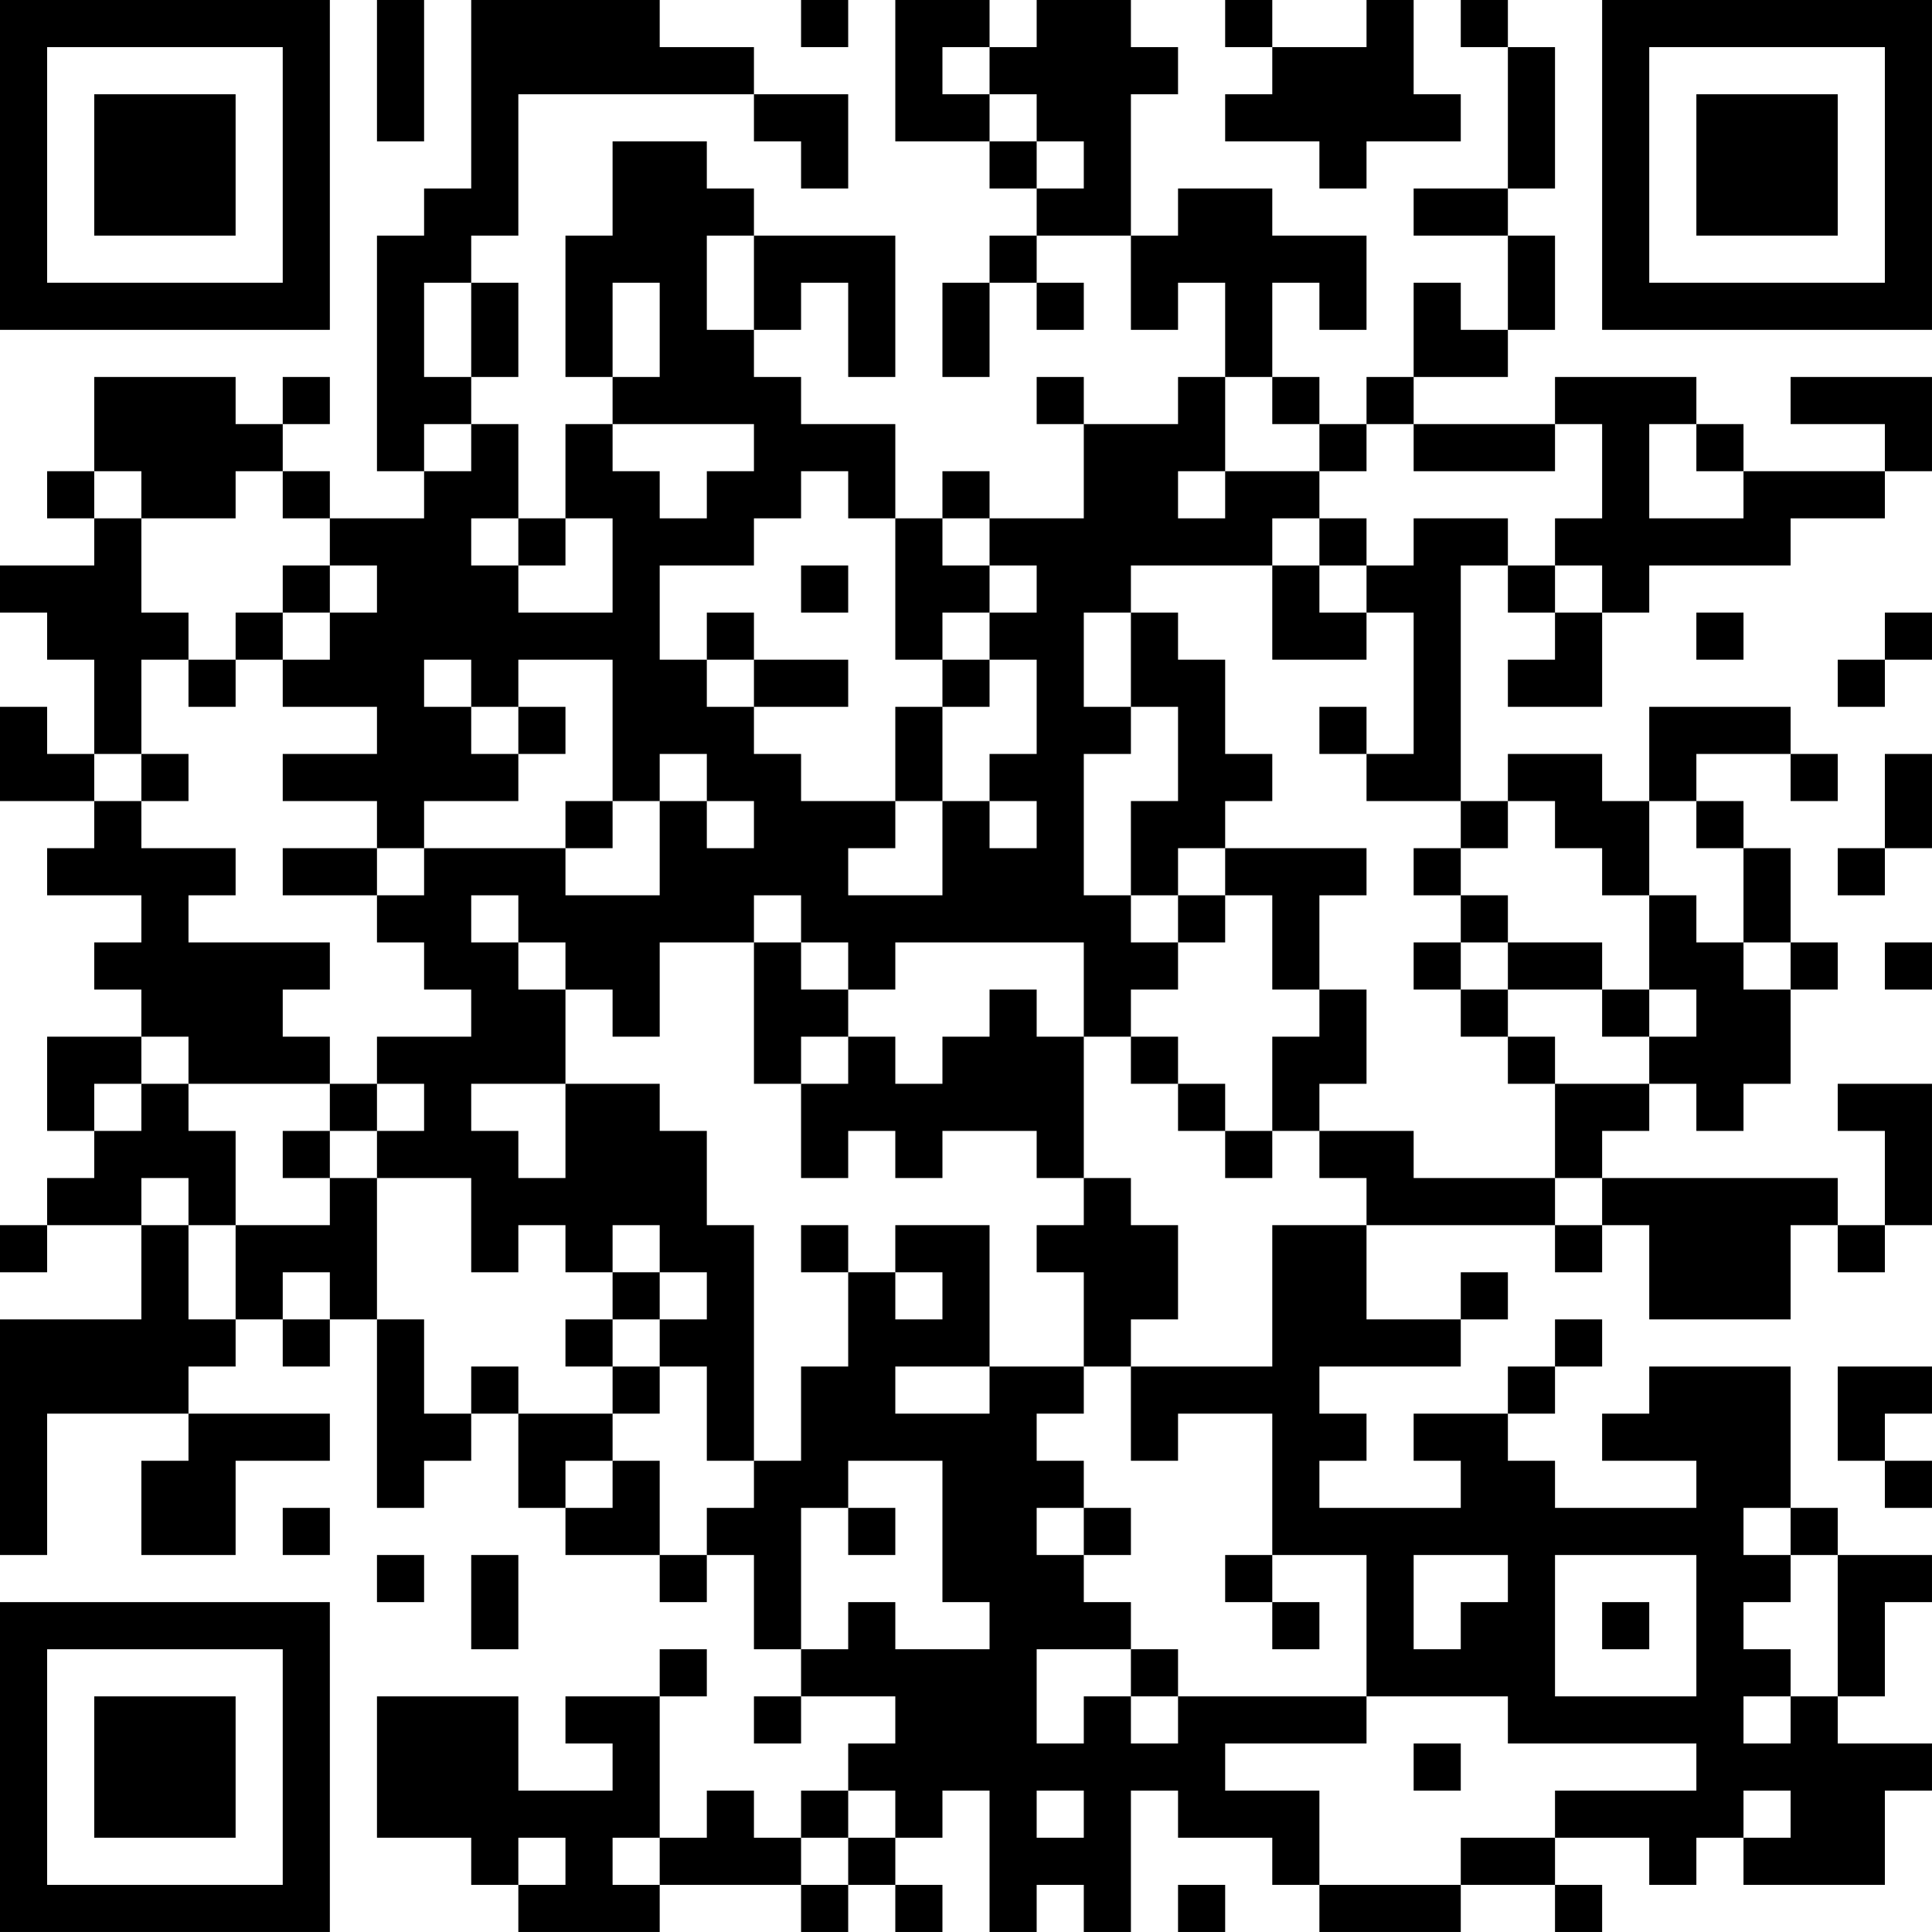 <?xml version="1.0" encoding="UTF-8"?>
<svg xmlns="http://www.w3.org/2000/svg" version="1.1" width="200" height="200" viewBox="0 0 200 200"><rect x="0" y="0" width="200" height="200" fill="#ffffff"/><g transform="scale(4.878)"><g transform="translate(0,0)"><path fill-rule="evenodd" d="M8 0L8 3L9 3L9 0ZM10 0L10 4L9 4L9 5L8 5L8 10L9 10L9 11L7 11L7 10L6 10L6 9L7 9L7 8L6 8L6 9L5 9L5 8L2 8L2 10L1 10L1 11L2 11L2 12L0 12L0 13L1 13L1 14L2 14L2 16L1 16L1 15L0 15L0 17L2 17L2 18L1 18L1 19L3 19L3 20L2 20L2 21L3 21L3 22L1 22L1 24L2 24L2 25L1 25L1 26L0 26L0 27L1 27L1 26L3 26L3 28L0 28L0 33L1 33L1 30L4 30L4 31L3 31L3 33L5 33L5 31L7 31L7 30L4 30L4 29L5 29L5 28L6 28L6 29L7 29L7 28L8 28L8 32L9 32L9 31L10 31L10 30L11 30L11 32L12 32L12 33L14 33L14 34L15 34L15 33L16 33L16 35L17 35L17 36L16 36L16 37L17 37L17 36L19 36L19 37L18 37L18 38L17 38L17 39L16 39L16 38L15 38L15 39L14 39L14 36L15 36L15 35L14 35L14 36L12 36L12 37L13 37L13 38L11 38L11 36L8 36L8 39L10 39L10 40L11 40L11 41L14 41L14 40L17 40L17 41L18 41L18 40L19 40L19 41L20 41L20 40L19 40L19 39L20 39L20 38L21 38L21 41L22 41L22 40L23 40L23 41L24 41L24 38L25 38L25 39L27 39L27 40L28 40L28 41L31 41L31 40L33 40L33 41L34 41L34 40L33 40L33 39L35 39L35 40L36 40L36 39L37 39L37 40L40 40L40 38L41 38L41 37L39 37L39 36L40 36L40 34L41 34L41 33L39 33L39 32L38 32L38 29L35 29L35 30L34 30L34 31L36 31L36 32L33 32L33 31L32 31L32 30L33 30L33 29L34 29L34 28L33 28L33 29L32 29L32 30L30 30L30 31L31 31L31 32L28 32L28 31L29 31L29 30L28 30L28 29L31 29L31 28L32 28L32 27L31 27L31 28L29 28L29 26L33 26L33 27L34 27L34 26L35 26L35 28L38 28L38 26L39 26L39 27L40 27L40 26L41 26L41 23L39 23L39 24L40 24L40 26L39 26L39 25L34 25L34 24L35 24L35 23L36 23L36 24L37 24L37 23L38 23L38 21L39 21L39 20L38 20L38 18L37 18L37 17L36 17L36 16L38 16L38 17L39 17L39 16L38 16L38 15L35 15L35 17L34 17L34 16L32 16L32 17L31 17L31 12L32 12L32 13L33 13L33 14L32 14L32 15L34 15L34 13L35 13L35 12L38 12L38 11L40 11L40 10L41 10L41 8L38 8L38 9L40 9L40 10L37 10L37 9L36 9L36 8L33 8L33 9L30 9L30 8L32 8L32 7L33 7L33 5L32 5L32 4L33 4L33 1L32 1L32 0L31 0L31 1L32 1L32 4L30 4L30 5L32 5L32 7L31 7L31 6L30 6L30 8L29 8L29 9L28 9L28 8L27 8L27 6L28 6L28 7L29 7L29 5L27 5L27 4L25 4L25 5L24 5L24 2L25 2L25 1L24 1L24 0L22 0L22 1L21 1L21 0L19 0L19 3L21 3L21 4L22 4L22 5L21 5L21 6L20 6L20 8L21 8L21 6L22 6L22 7L23 7L23 6L22 6L22 5L24 5L24 7L25 7L25 6L26 6L26 8L25 8L25 9L23 9L23 8L22 8L22 9L23 9L23 11L21 11L21 10L20 10L20 11L19 11L19 9L17 9L17 8L16 8L16 7L17 7L17 6L18 6L18 8L19 8L19 5L16 5L16 4L15 4L15 3L13 3L13 5L12 5L12 8L13 8L13 9L12 9L12 11L11 11L11 9L10 9L10 8L11 8L11 6L10 6L10 5L11 5L11 2L16 2L16 3L17 3L17 4L18 4L18 2L16 2L16 1L14 1L14 0ZM17 0L17 1L18 1L18 0ZM26 0L26 1L27 1L27 2L26 2L26 3L28 3L28 4L29 4L29 3L31 3L31 2L30 2L30 0L29 0L29 1L27 1L27 0ZM20 1L20 2L21 2L21 3L22 3L22 4L23 4L23 3L22 3L22 2L21 2L21 1ZM15 5L15 7L16 7L16 5ZM9 6L9 8L10 8L10 6ZM13 6L13 8L14 8L14 6ZM26 8L26 10L25 10L25 11L26 11L26 10L28 10L28 11L27 11L27 12L24 12L24 13L23 13L23 15L24 15L24 16L23 16L23 19L24 19L24 20L25 20L25 21L24 21L24 22L23 22L23 20L19 20L19 21L18 21L18 20L17 20L17 19L16 19L16 20L14 20L14 22L13 22L13 21L12 21L12 20L11 20L11 19L10 19L10 20L11 20L11 21L12 21L12 23L10 23L10 24L11 24L11 25L12 25L12 23L14 23L14 24L15 24L15 26L16 26L16 31L15 31L15 29L14 29L14 28L15 28L15 27L14 27L14 26L13 26L13 27L12 27L12 26L11 26L11 27L10 27L10 25L8 25L8 24L9 24L9 23L8 23L8 22L10 22L10 21L9 21L9 20L8 20L8 19L9 19L9 18L12 18L12 19L14 19L14 17L15 17L15 18L16 18L16 17L15 17L15 16L14 16L14 17L13 17L13 14L11 14L11 15L10 15L10 14L9 14L9 15L10 15L10 16L11 16L11 17L9 17L9 18L8 18L8 17L6 17L6 16L8 16L8 15L6 15L6 14L7 14L7 13L8 13L8 12L7 12L7 11L6 11L6 10L5 10L5 11L3 11L3 10L2 10L2 11L3 11L3 13L4 13L4 14L3 14L3 16L2 16L2 17L3 17L3 18L5 18L5 19L4 19L4 20L7 20L7 21L6 21L6 22L7 22L7 23L4 23L4 22L3 22L3 23L2 23L2 24L3 24L3 23L4 23L4 24L5 24L5 26L4 26L4 25L3 25L3 26L4 26L4 28L5 28L5 26L7 26L7 25L8 25L8 28L9 28L9 30L10 30L10 29L11 29L11 30L13 30L13 31L12 31L12 32L13 32L13 31L14 31L14 33L15 33L15 32L16 32L16 31L17 31L17 29L18 29L18 27L19 27L19 28L20 28L20 27L19 27L19 26L21 26L21 29L19 29L19 30L21 30L21 29L23 29L23 30L22 30L22 31L23 31L23 32L22 32L22 33L23 33L23 34L24 34L24 35L22 35L22 37L23 37L23 36L24 36L24 37L25 37L25 36L29 36L29 37L26 37L26 38L28 38L28 40L31 40L31 39L33 39L33 38L36 38L36 37L32 37L32 36L29 36L29 33L27 33L27 30L25 30L25 31L24 31L24 29L27 29L27 26L29 26L29 25L28 25L28 24L30 24L30 25L33 25L33 26L34 26L34 25L33 25L33 23L35 23L35 22L36 22L36 21L35 21L35 19L36 19L36 20L37 20L37 21L38 21L38 20L37 20L37 18L36 18L36 17L35 17L35 19L34 19L34 18L33 18L33 17L32 17L32 18L31 18L31 17L29 17L29 16L30 16L30 13L29 13L29 12L30 12L30 11L32 11L32 12L33 12L33 13L34 13L34 12L33 12L33 11L34 11L34 9L33 9L33 10L30 10L30 9L29 9L29 10L28 10L28 9L27 9L27 8ZM9 9L9 10L10 10L10 9ZM13 9L13 10L14 10L14 11L15 11L15 10L16 10L16 9ZM35 9L35 11L37 11L37 10L36 10L36 9ZM17 10L17 11L16 11L16 12L14 12L14 14L15 14L15 15L16 15L16 16L17 16L17 17L19 17L19 18L18 18L18 19L20 19L20 17L21 17L21 18L22 18L22 17L21 17L21 16L22 16L22 14L21 14L21 13L22 13L22 12L21 12L21 11L20 11L20 12L21 12L21 13L20 13L20 14L19 14L19 11L18 11L18 10ZM10 11L10 12L11 12L11 13L13 13L13 11L12 11L12 12L11 12L11 11ZM28 11L28 12L27 12L27 14L29 14L29 13L28 13L28 12L29 12L29 11ZM6 12L6 13L5 13L5 14L4 14L4 15L5 15L5 14L6 14L6 13L7 13L7 12ZM17 12L17 13L18 13L18 12ZM15 13L15 14L16 14L16 15L18 15L18 14L16 14L16 13ZM24 13L24 15L25 15L25 17L24 17L24 19L25 19L25 20L26 20L26 19L27 19L27 21L28 21L28 22L27 22L27 24L26 24L26 23L25 23L25 22L24 22L24 23L25 23L25 24L26 24L26 25L27 25L27 24L28 24L28 23L29 23L29 21L28 21L28 19L29 19L29 18L26 18L26 17L27 17L27 16L26 16L26 14L25 14L25 13ZM36 13L36 14L37 14L37 13ZM40 13L40 14L39 14L39 15L40 15L40 14L41 14L41 13ZM20 14L20 15L19 15L19 17L20 17L20 15L21 15L21 14ZM11 15L11 16L12 16L12 15ZM28 15L28 16L29 16L29 15ZM3 16L3 17L4 17L4 16ZM40 16L40 18L39 18L39 19L40 19L40 18L41 18L41 16ZM12 17L12 18L13 18L13 17ZM6 18L6 19L8 19L8 18ZM25 18L25 19L26 19L26 18ZM30 18L30 19L31 19L31 20L30 20L30 21L31 21L31 22L32 22L32 23L33 23L33 22L32 22L32 21L34 21L34 22L35 22L35 21L34 21L34 20L32 20L32 19L31 19L31 18ZM16 20L16 23L17 23L17 25L18 25L18 24L19 24L19 25L20 25L20 24L22 24L22 25L23 25L23 26L22 26L22 27L23 27L23 29L24 29L24 28L25 28L25 26L24 26L24 25L23 25L23 22L22 22L22 21L21 21L21 22L20 22L20 23L19 23L19 22L18 22L18 21L17 21L17 20ZM31 20L31 21L32 21L32 20ZM40 20L40 21L41 21L41 20ZM17 22L17 23L18 23L18 22ZM7 23L7 24L6 24L6 25L7 25L7 24L8 24L8 23ZM17 26L17 27L18 27L18 26ZM6 27L6 28L7 28L7 27ZM13 27L13 28L12 28L12 29L13 29L13 30L14 30L14 29L13 29L13 28L14 28L14 27ZM39 29L39 31L40 31L40 32L41 32L41 31L40 31L40 30L41 30L41 29ZM18 31L18 32L17 32L17 35L18 35L18 34L19 34L19 35L21 35L21 34L20 34L20 31ZM6 32L6 33L7 33L7 32ZM18 32L18 33L19 33L19 32ZM23 32L23 33L24 33L24 32ZM37 32L37 33L38 33L38 34L37 34L37 35L38 35L38 36L37 36L37 37L38 37L38 36L39 36L39 33L38 33L38 32ZM8 33L8 34L9 34L9 33ZM10 33L10 35L11 35L11 33ZM26 33L26 34L27 34L27 35L28 35L28 34L27 34L27 33ZM30 33L30 35L31 35L31 34L32 34L32 33ZM33 33L33 36L36 36L36 33ZM34 34L34 35L35 35L35 34ZM24 35L24 36L25 36L25 35ZM30 37L30 38L31 38L31 37ZM18 38L18 39L17 39L17 40L18 40L18 39L19 39L19 38ZM22 38L22 39L23 39L23 38ZM37 38L37 39L38 39L38 38ZM11 39L11 40L12 40L12 39ZM13 39L13 40L14 40L14 39ZM25 40L25 41L26 41L26 40ZM0 0L0 7L7 7L7 0ZM1 1L1 6L6 6L6 1ZM2 2L2 5L5 5L5 2ZM34 0L34 7L41 7L41 0ZM35 1L35 6L40 6L40 1ZM36 2L36 5L39 5L39 2ZM0 34L0 41L7 41L7 34ZM1 35L1 40L6 40L6 35ZM2 36L2 39L5 39L5 36Z" fill="#000000"/></g></g></svg>
